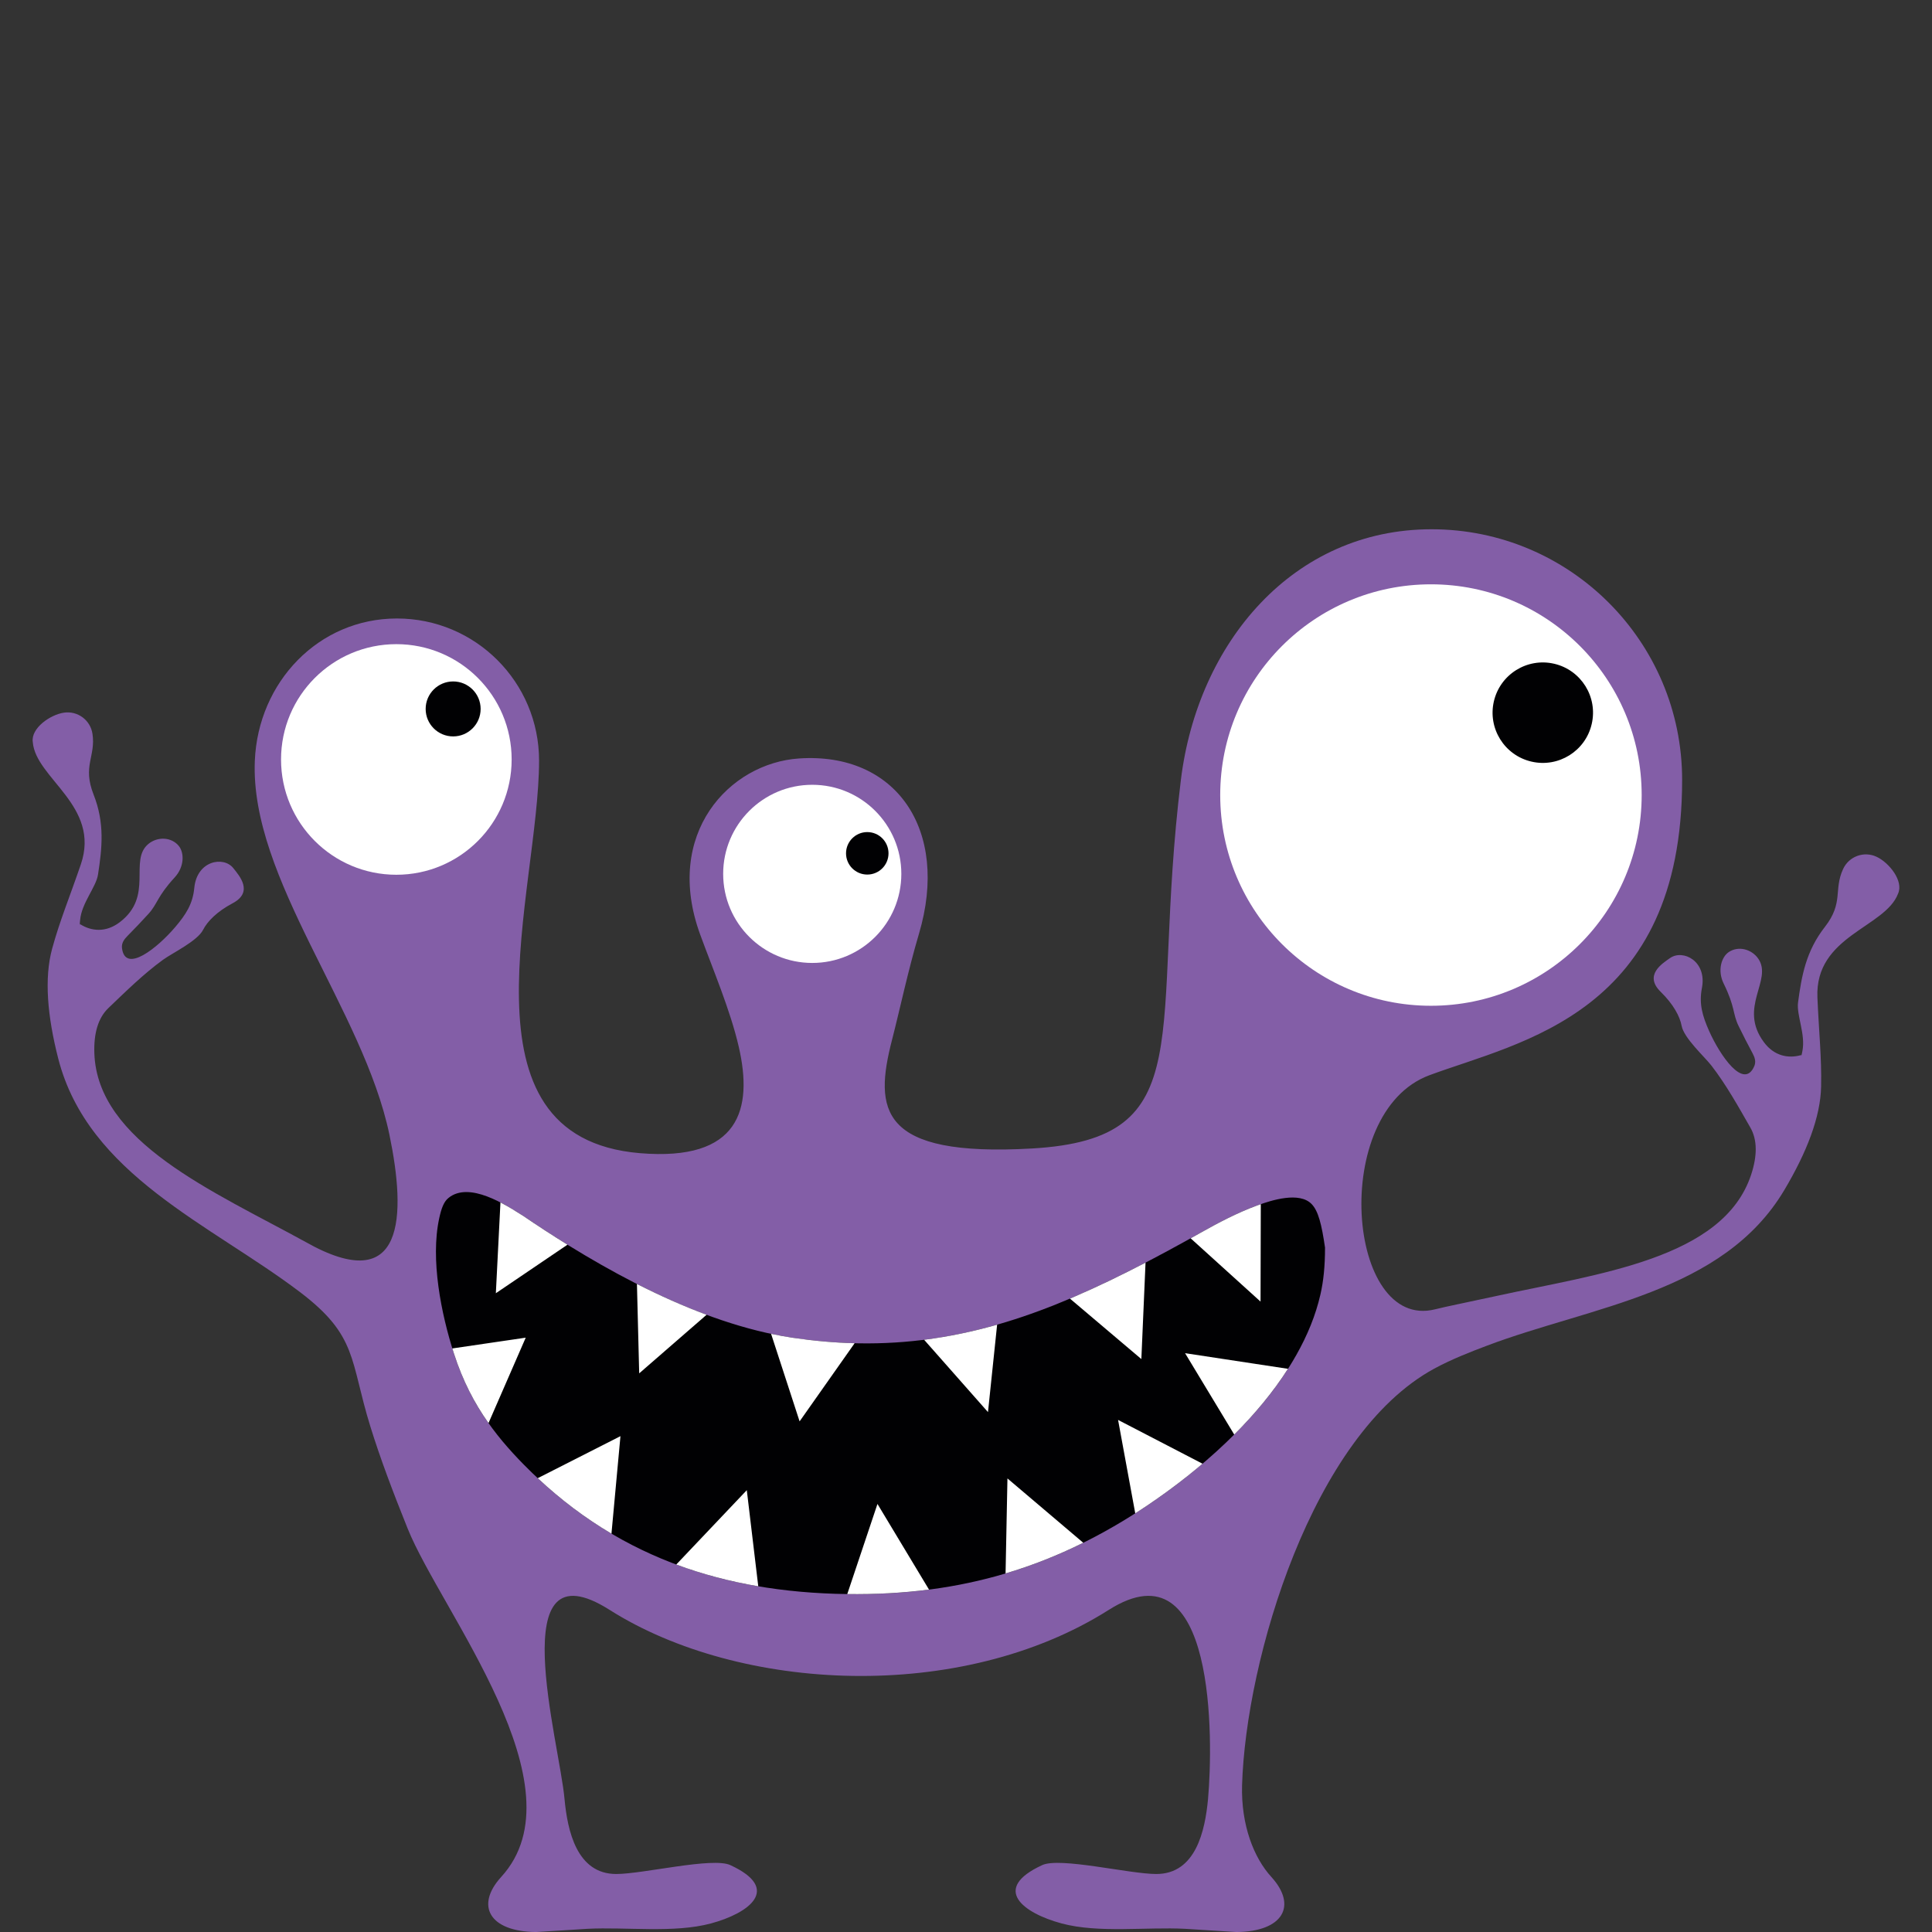 <?xml version="1.0" encoding="iso-8859-1"?>
<!-- Generator: Adobe Illustrator 16.0.0, SVG Export Plug-In . SVG Version: 6.00 Build 0)  -->
<!DOCTYPE svg PUBLIC "-//W3C//DTD SVG 1.1//EN" "http://www.w3.org/Graphics/SVG/1.1/DTD/svg11.dtd">
<svg version="1.1" xmlns="http://www.w3.org/2000/svg" xmlns:xlink="http://www.w3.org/1999/xlink" x="0px" y="0px" width="150px"
	 height="150px" viewBox="0 0 150 150" style="enable-background:new 0 0 150 150;" xml:space="preserve">
<rect x="0" y="0" width="150" height="150" fill="#333333" stroke="none"/>
<g id="_x30_4_x5F_03">
	<rect style="fill:none;" width="150" height="150"/>
	<g>
		<path style="fill-rule:evenodd;clip-rule:evenodd;fill:#835EA7;" d="M130.6,60.549c0-10.745-8.713-19.457-19.457-19.457
			c-10.744,0-18.152,8.793-19.459,19.457c-2.424,19.793,1.738,27.86-11.561,28.619c-11.892,0.68-12.264-3.014-10.865-8.438
			c0.634-2.468,1.245-5.382,2.09-8.23c2.401-8.093-1.797-14.116-9.307-13.614c-5.43,0.363-10.537,5.853-7.681,13.667
			c0.987,2.699,2.343,5.883,2.995,8.709c1.121,4.848,0.074,8.923-7.679,8.269c-14.592-1.231-7.823-20.313-7.823-30.478
			c0-6.094-4.938-11.034-11.034-11.034c-6.095,0-10.775,4.946-11.034,11.034c-0.393,9.151,8.438,19.346,10.452,29.057
			c1.292,6.233,1.242,12.705-6.518,8.312C16.536,92.48,7.551,88.656,7.325,81.76c-0.049-1.514,0.282-2.721,1.095-3.498
			c1.357-1.297,2.723-2.646,4.24-3.748c0.719-0.523,2.665-1.45,3.109-2.324c0.33-0.654,1.084-1.423,2.297-2.064
			c1.646-0.874,0.507-2.146,0.05-2.722c-0.764-0.962-2.829-0.586-3.031,1.532c-0.12,1.245-0.646,2.061-1.488,3.05
			c-1.358,1.596-3.886,3.646-4.127,1.615c-0.039-0.388,0.162-0.664,0.416-0.923c0.556-0.562,1.099-1.131,1.632-1.716
			c0.73-0.798,0.652-1.324,2.052-2.848c0.755-0.821,0.742-1.914,0.308-2.44c-0.575-0.7-1.648-0.729-2.35-0.157
			c-1.565,1.289,0.457,4.058-2.247,6.095c-1.051,0.792-2.17,0.708-3.065,0.137l-0.021,0.068c0-0.13,0.007-0.259,0.026-0.388
			c0.112-1.31,1.236-2.55,1.388-3.522c0.318-2.068,0.534-4-0.345-6.224c-0.875-2.225,0.181-2.945-0.084-4.71
			c-0.16-1.067-1.153-1.801-2.22-1.642c-1.066,0.157-2.572,1.211-2.415,2.279c0.212,2.822,5.287,4.948,3.73,9.503
			c-0.863,2.527-1.626,4.347-2.225,6.536c-0.627,2.288-0.376,5.234,0.473,8.544c2.316,9.023,11.83,12.865,18.763,18.12
			c4.498,3.409,3.867,5.275,5.473,10.454c0.761,2.455,1.736,5.037,2.894,7.916c2.587,6.428,13.668,20.051,7.253,27.05
			c-2.024,2.229-0.901,4.233,2.706,4.269c1.337-0.086,2.667-0.16,4.002-0.25c3.016-0.154,6.712,0.354,9.582-0.416
			c2.984-0.803,5.494-2.687,1.514-4.526c-1.368-0.646-6.784,0.687-8.864,0.687c-3.067,0-3.786-3.356-4.017-5.827
			c-0.399-4.465-4.853-19.977,3.499-14.68c10.104,6.404,27.293,7.268,38.759,0c8.35-5.297,8.104,10.215,7.705,14.68
			c-0.23,2.471-0.951,5.827-4.018,5.827c-2.08,0-7.496-1.333-8.865-0.687c-3.98,1.84-1.469,3.724,1.516,4.526
			c2.869,0.77,6.566,0.262,9.582,0.416c1.336,0.09,2.664,0.164,4.002,0.25c3.607-0.035,4.729-2.04,2.705-4.269
			c-1.373-1.497-2.359-4.042-2.281-7.11c0.289-9.801,5.457-27.209,14.902-32.352c1.375-0.748,2.883-1.328,4.074-1.779
			c8.135-3.083,18.346-4.08,23.117-12.084c1.748-2.935,2.822-5.69,2.865-8.063c0.045-2.27-0.174-4.229-0.287-6.898
			c-0.207-4.808,5.26-5.415,6.26-8.062c0.453-0.98-0.695-2.416-1.674-2.869c-0.977-0.454-2.137-0.029-2.59,0.95
			c-0.754,1.619,0.055,2.607-1.412,4.494c-1.473,1.885-1.811,3.798-2.088,5.874c-0.129,0.975,0.598,2.481,0.338,3.77
			c-0.02,0.129-0.051,0.256-0.086,0.38l-0.002-0.071c-1.02,0.296-2.117,0.061-2.9-0.997c-2.02-2.718,0.701-4.802-0.434-6.48
			c-0.514-0.748-1.551-1.022-2.301-0.514c-0.564,0.383-0.885,1.427-0.395,2.428c0.914,1.857,0.691,2.34,1.166,3.311
			c0.346,0.713,0.707,1.412,1.08,2.108c0.17,0.32,0.287,0.642,0.139,1.001c-0.805,1.882-2.65-0.799-3.504-2.713
			c-0.527-1.188-0.801-2.119-0.564-3.346c0.404-2.09-1.473-3.035-2.477-2.326c-0.602,0.423-2.053,1.322-0.719,2.625
			c0.98,0.958,1.488,1.909,1.619,2.63c0.18,0.964,1.783,2.402,2.326,3.106c1.145,1.486,2.076,3.165,3.008,4.791
			c0.563,0.977,0.537,2.229,0.064,3.667c-2.164,6.55-11.863,7.683-19.867,9.435c-2.326,0.508-3.742,0.782-4.672,1.016
			c-6.832,1.711-8.219-15.29-0.436-18.176C118.057,80.856,130.6,78.728,130.6,60.549z"/>
		<g>
			<circle style="fill-rule:evenodd;clip-rule:evenodd;fill:#FFFFFF;" cx="111.098" cy="61.727" r="16.361"/>
			<path style="fill-rule:evenodd;clip-rule:evenodd;fill:#010103;" d="M118.902,59.131c2.1,0.487,4.195-0.82,4.678-2.918
				c0.488-2.098-0.818-4.193-2.916-4.68c-2.1-0.486-4.193,0.822-4.68,2.919C115.498,56.551,116.805,58.646,118.902,59.131z"/>
		</g>
		<g>
			<circle style="fill-rule:evenodd;clip-rule:evenodd;fill:#FFFFFF;" cx="30.772" cy="58.964" r="8.952"/>
			<circle style="fill-rule:evenodd;clip-rule:evenodd;fill:#010103;" cx="35.182" cy="55.041" r="2.134"/>
		</g>
		<g>
			<circle style="fill-rule:evenodd;clip-rule:evenodd;fill:#FFFFFF;" cx="63.063" cy="67.847" r="6.916"/>
			<circle style="fill-rule:evenodd;clip-rule:evenodd;fill:#010103;" cx="67.335" cy="66.252" r="1.649"/>
		</g>
		<path style="fill-rule:evenodd;clip-rule:evenodd;fill:#010103;" d="M40.618,94.401c-1.387-0.885-4.191-2.693-5.793-1.397
			c-0.35,0.276-0.55,0.773-0.724,1.582c-0.695,3.196,0.149,7.416,1.141,10.496c1.205,3.733,3.094,6.26,5.426,8.63
			c6.928,7.04,15.28,9.917,25.099,10.051c7.936,0.109,15.259-1.612,22.835-6.565c4.332-2.835,9.273-7.075,12.047-12.003
			c0.852-1.505,1.502-3.079,1.869-4.693c0.238-1.041,0.355-2.167,0.357-3.637c-0.26-1.793-0.521-2.846-1.039-3.38
			c-0.947-0.985-3.098-0.312-4.234,0.109c-1.531,0.563-2.998,1.334-4.447,2.15c-3.225,1.807-6.48,3.533-9.873,4.992
			c-6.869,2.946-13.622,4.341-21.743,3.127C54.266,102.778,46.645,98.5,40.618,94.401z"/>
		<path style="fill-rule:evenodd;clip-rule:evenodd;fill:#FFFFFF;" d="M40.618,94.401c-0.463-0.294-1.083-0.691-1.763-1.043
			l-0.357,7.048l5.561-3.768C42.868,95.9,41.716,95.149,40.618,94.401L40.618,94.401z M35.119,104.693
			c0.042,0.133,0.081,0.263,0.123,0.389c0.687,2.131,1.598,3.866,2.686,5.405l2.889-6.631L35.119,104.693L35.119,104.693z
			 M41.75,114.766c1.813,1.696,3.722,3.123,5.724,4.307l0.698-7.57L41.75,114.766L41.75,114.766z M52.505,121.469
			c2.037,0.756,4.159,1.313,6.366,1.69l-0.89-7.463L52.505,121.469L52.505,121.469z M65.782,123.763
			c2.153,0.028,4.263-0.079,6.345-0.349l-4.001-6.648L65.782,123.763L65.782,123.763z M78.072,122.161
			c2.018-0.6,4.02-1.385,6.031-2.382l-5.885-4.994L78.072,122.161L78.072,122.161z M88.141,117.496
			c0.154-0.1,0.309-0.197,0.461-0.299c1.551-1.017,3.18-2.211,4.762-3.554l-6.557-3.401L88.141,117.496L88.141,117.496z
			 M95.826,111.379l-3.818-6.319l7.99,1.215C98.836,108.095,97.396,109.809,95.826,111.379L95.826,111.379z M97.887,93.492
			c-0.102,0.033-0.195,0.069-0.285,0.102c-1.531,0.563-2.998,1.334-4.447,2.15l-0.713,0.399l5.426,4.913L97.887,93.492
			L97.887,93.492z M88.939,98.031c-1.857,0.966-3.734,1.878-5.658,2.705l-0.209,0.088l5.543,4.694L88.939,98.031L88.939,98.031z
			 M77.416,102.848c-1.855,0.531-3.735,0.928-5.667,1.172l4.958,5.615L77.416,102.848L77.416,102.848z M66.353,104.288
			c-1.558-0.039-3.157-0.18-4.814-0.425c-0.556-0.084-1.113-0.186-1.672-0.305l2.214,6.797L66.353,104.288L66.353,104.288z
			 M54.859,102.079c-1.827-0.679-3.639-1.493-5.407-2.39l0.175,6.938L54.859,102.079z"/>
	</g>
</g>
<g id="Layer_1">
</g>
</svg>
